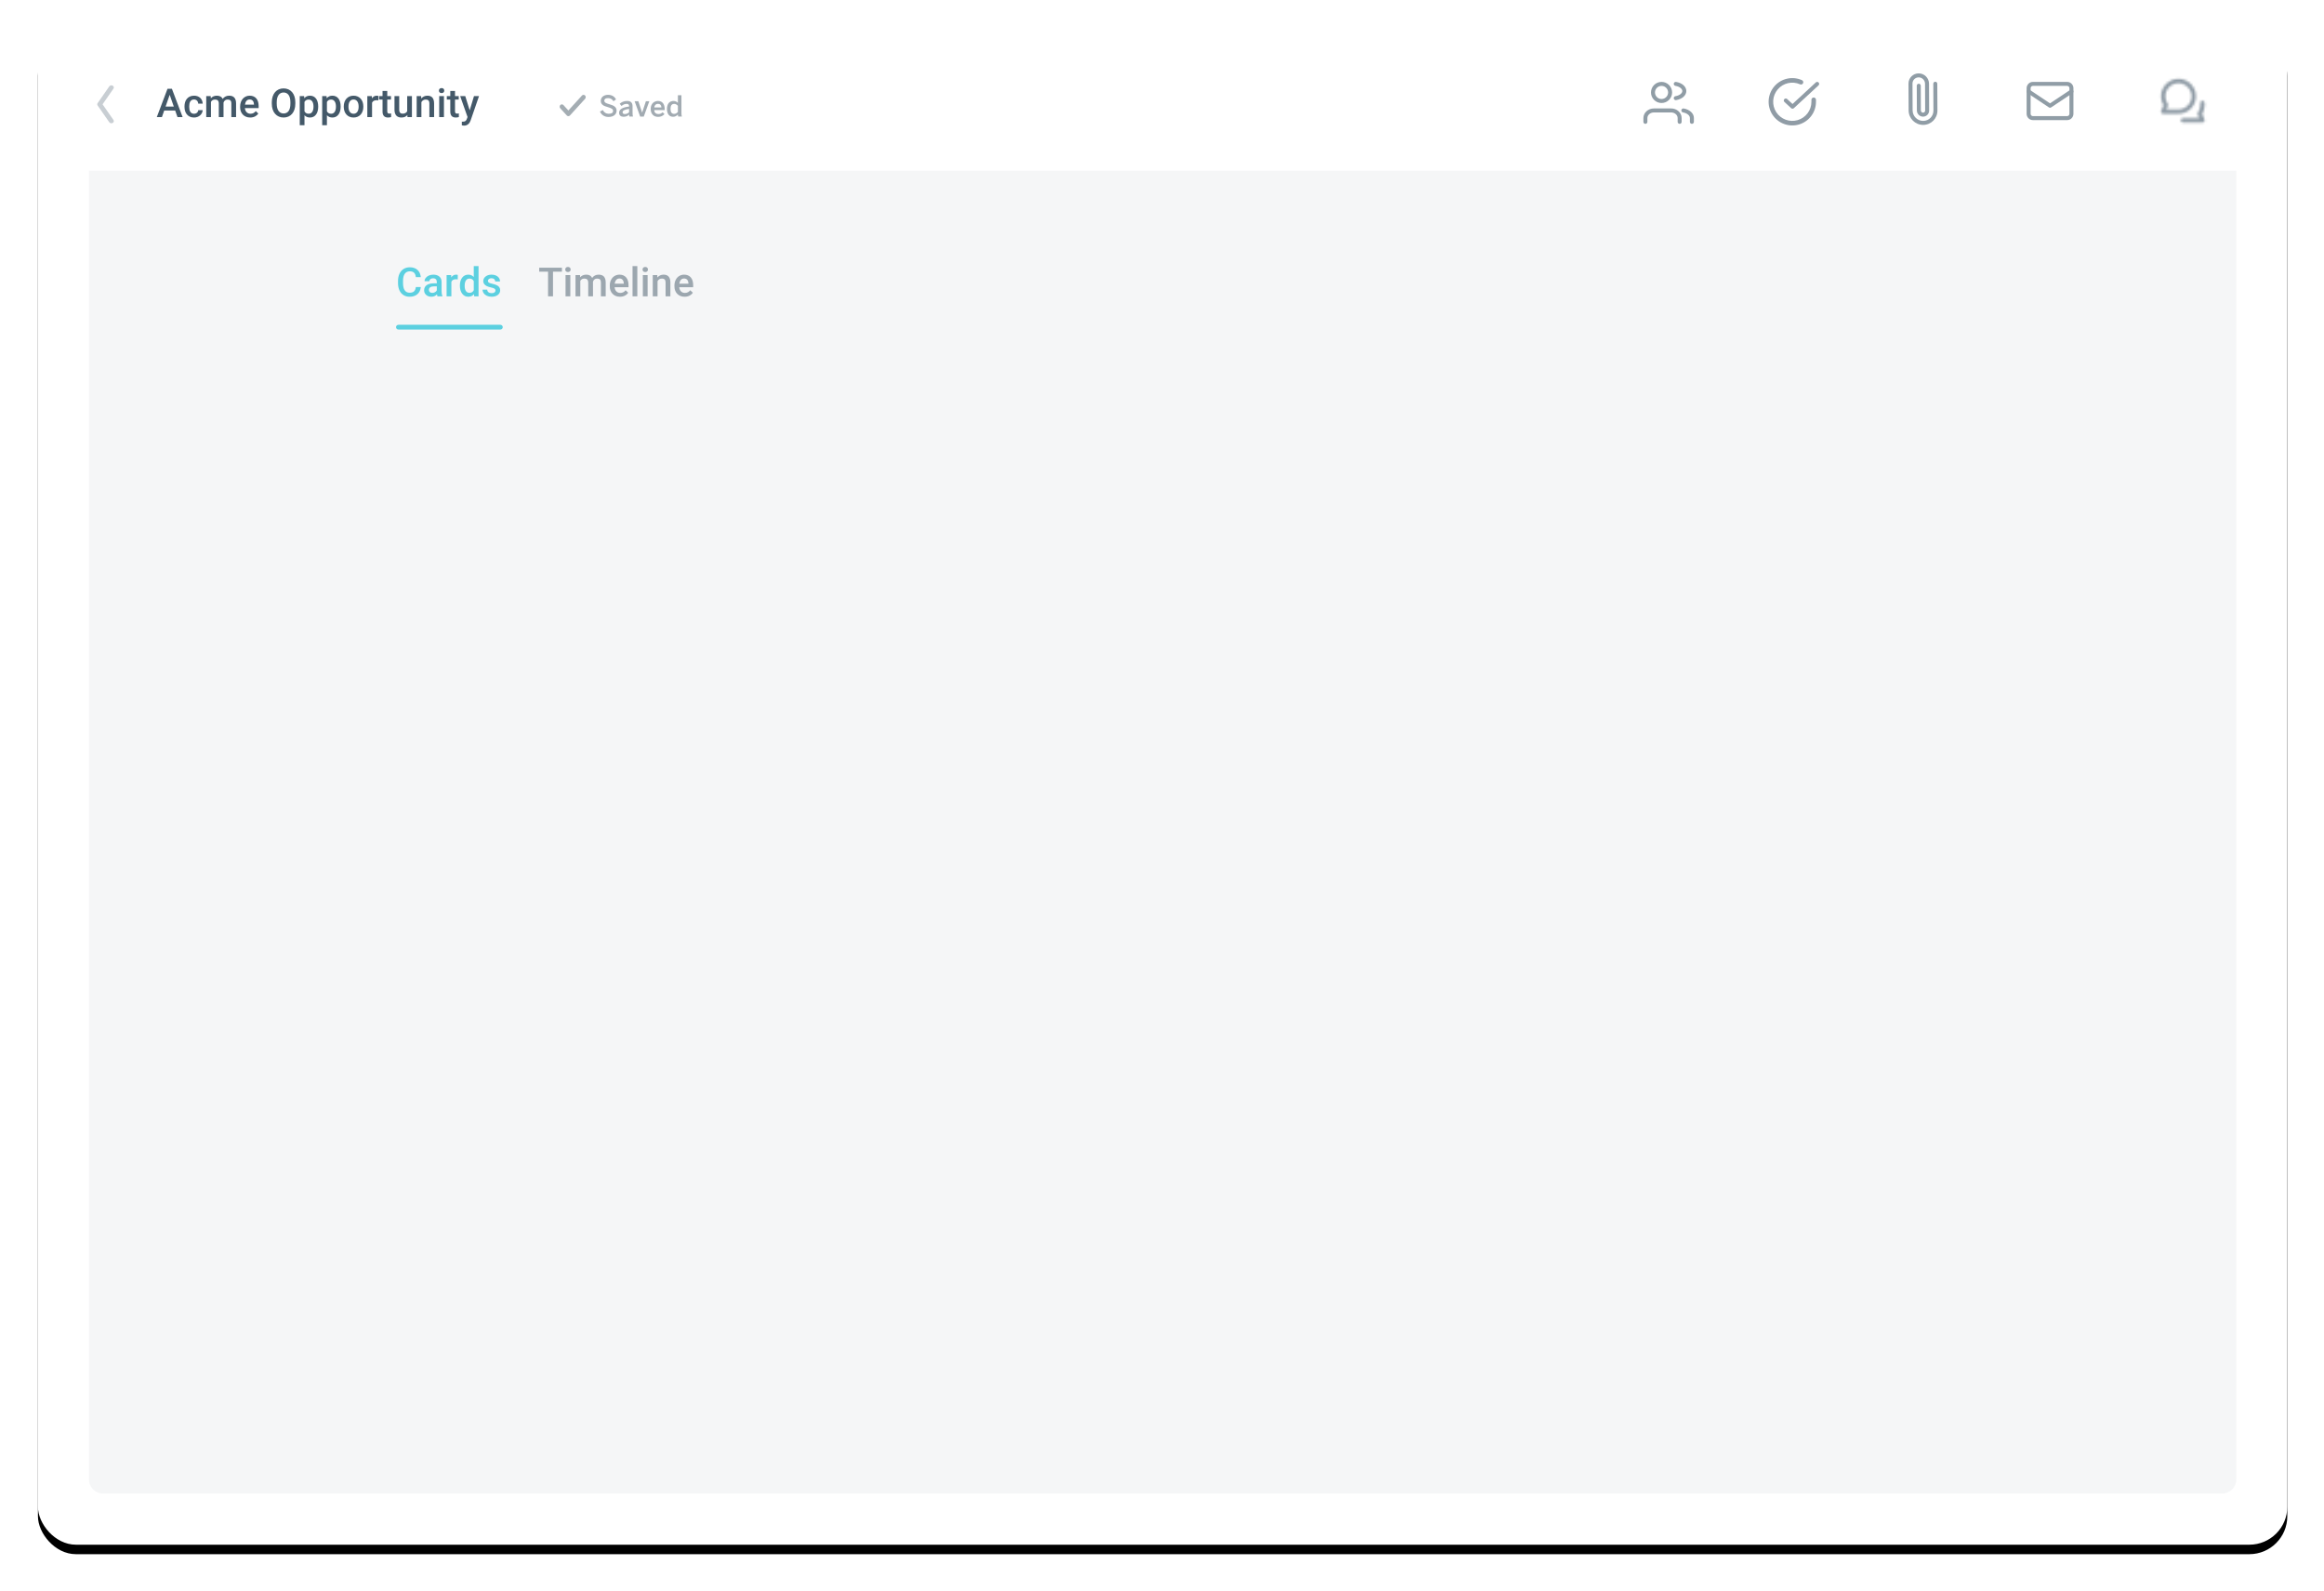 <svg xmlns="http://www.w3.org/2000/svg" xmlns:xlink="http://www.w3.org/1999/xlink" width="980" height="671" viewBox="0 0 980 671">
  <defs>
    <rect id="back2-b" width="948.523" height="639.571" rx="16"/>
    <filter id="back2-a" width="105.5%" height="108.1%" x="-2.7%" y="-3.4%" filterUnits="objectBoundingBox">
      <feOffset dy="4" in="SourceAlpha" result="shadowOffsetOuter1"/>
      <feGaussianBlur in="shadowOffsetOuter1" result="shadowBlurOuter1" stdDeviation="8"/>
      <feColorMatrix in="shadowBlurOuter1" values="0 0 0 0 0.09   0 0 0 0 0.192   0 0 0 0 0.271  0 0 0 0.16 0"/>
    </filter>
    <path id="back2-c" d="M20.187,18.983 C20.44,19.589 19.995,20.258 19.337,20.258 L11.05,20.258 C10.541,20.258 10.129,19.846 10.129,19.337 C10.129,18.829 10.541,18.417 11.05,18.417 L17.955,18.417 L17.334,16.927 C17.213,16.637 17.248,16.304 17.428,16.046 C18.068,15.127 18.417,14.037 18.417,12.892 L18.417,11.971 C18.417,11.462 18.829,11.05 19.337,11.05 C19.846,11.05 20.258,11.462 20.258,11.971 L20.258,12.892 C20.258,14.24 19.894,15.536 19.22,16.665 L20.187,18.983 Z M1.914,15.3 L2.881,12.981 C2.206,11.852 1.843,10.557 1.843,9.208 C1.843,5.14 5.141,1.842 9.209,1.842 C13.278,1.842 16.576,5.14 16.576,9.208 C16.576,13.277 13.278,16.575 9.209,16.575 L2.763,16.575 C2.106,16.575 1.661,15.906 1.914,15.3 Z M4.766,13.244 L4.145,14.733 L9.208,14.733 C12.26,14.733 14.733,12.26 14.733,9.208 C14.733,6.157 12.26,3.683 9.208,3.683 C6.157,3.683 3.683,6.157 3.683,9.208 C3.683,10.354 4.032,11.444 4.672,12.363 C4.852,12.621 4.887,12.953 4.766,13.244 Z"/>
  </defs>
  <g fill="none" fill-rule="evenodd" transform="translate(16 12)">
    <g fill-rule="nonzero">
      <use fill="#000" filter="url(#back2-a)" xlink:href="#back2-b"/>
      <use fill="#FFF" fill-rule="evenodd" xlink:href="#back2-b"/>
      <path fill="#173145" fill-opacity=".04" d="M21.5,60 L927.023,60 L927.023,612.01 C927.023,615.318 924.341,618 921.033,618 L27.49,618 C24.182,618 21.5,615.318 21.5,612.01 L21.5,60 Z"/>
    </g>
    <path fill="#1B3141" fill-opacity=".403" fill-rule="nonzero" d="M237,35.05 L238.205,34.415 C238.731,35.459 239.558,35.981 240.685,35.981 C241.235,35.981 241.678,35.89 242.014,35.708 C242.351,35.526 242.519,35.23 242.519,34.818 C242.519,34.624 242.482,34.454 242.409,34.308 C242.336,34.161 242.218,34.027 242.056,33.904 C241.894,33.782 241.683,33.668 241.424,33.563 C241.165,33.458 240.849,33.349 240.477,33.234 C240.038,33.107 239.629,32.977 239.249,32.842 C238.869,32.708 238.537,32.542 238.252,32.344 C237.967,32.146 237.745,31.903 237.585,31.614 C237.424,31.325 237.344,30.967 237.344,30.54 C237.344,30.16 237.418,29.814 237.567,29.501 C237.715,29.189 237.925,28.921 238.196,28.697 C238.467,28.474 238.791,28.302 239.169,28.181 C239.547,28.06 239.963,28 240.418,28 C240.861,28 241.259,28.05 241.611,28.151 C241.963,28.252 242.277,28.392 242.554,28.57 C242.831,28.748 243.071,28.952 243.272,29.184 C243.474,29.415 243.644,29.664 243.783,29.929 L242.679,30.694 C242.41,30.243 242.084,29.912 241.703,29.7 C241.321,29.488 240.889,29.383 240.406,29.383 C239.904,29.383 239.516,29.47 239.243,29.644 C238.97,29.818 238.834,30.071 238.834,30.403 C238.834,30.617 238.874,30.796 238.955,30.94 C239.036,31.085 239.164,31.216 239.338,31.335 C239.512,31.454 239.734,31.561 240.003,31.658 C240.272,31.755 240.588,31.855 240.952,31.958 C241.371,32.081 241.768,32.215 242.142,32.362 C242.516,32.508 242.842,32.684 243.121,32.89 C243.4,33.095 243.618,33.345 243.777,33.637 C243.935,33.93 244.014,34.286 244.014,34.705 C244.014,35.069 243.937,35.412 243.783,35.732 C243.628,36.052 243.408,36.332 243.121,36.572 C242.834,36.811 242.48,36.998 242.059,37.132 C241.637,37.267 241.158,37.334 240.62,37.334 C239.73,37.334 238.975,37.124 238.356,36.702 C237.737,36.281 237.285,35.73 237,35.05 Z M245.07,35.607 C245.07,35.259 245.147,34.939 245.302,34.646 C245.456,34.353 245.703,34.096 246.043,33.875 C246.384,33.653 246.819,33.463 247.349,33.305 C247.879,33.147 248.52,33.022 249.272,32.931 L249.272,32.741 C249.272,32.417 249.187,32.182 249.016,32.035 C248.846,31.889 248.579,31.816 248.215,31.816 C247.76,31.816 247.353,31.907 246.993,32.089 C246.633,32.271 246.316,32.47 246.043,32.688 L245.314,31.756 C245.662,31.44 246.099,31.166 246.625,30.934 C247.151,30.703 247.75,30.587 248.423,30.587 C248.85,30.587 249.212,30.638 249.509,30.739 C249.806,30.839 250.045,30.99 250.227,31.19 C250.409,31.389 250.54,31.635 250.622,31.925 C250.703,32.216 250.743,32.547 250.743,32.919 L250.743,35.584 C250.743,35.971 250.757,36.291 250.785,36.542 C250.812,36.793 250.86,37 250.927,37.162 L249.42,37.162 C249.38,37.024 249.346,36.898 249.316,36.785 C249.286,36.673 249.272,36.523 249.272,36.337 C248.939,36.678 248.581,36.916 248.198,37.052 C247.814,37.189 247.379,37.257 246.892,37.257 C246.631,37.257 246.39,37.221 246.168,37.15 C245.947,37.079 245.755,36.974 245.592,36.836 C245.43,36.697 245.303,36.524 245.21,36.317 C245.117,36.109 245.07,35.872 245.07,35.607 Z M246.536,35.329 C246.536,35.586 246.617,35.78 246.779,35.91 C246.941,36.041 247.161,36.106 247.438,36.106 C247.826,36.106 248.17,36.039 248.47,35.904 C248.771,35.77 249.038,35.59 249.272,35.364 L249.272,33.94 C248.374,34.063 247.693,34.236 247.23,34.459 C246.767,34.683 246.536,34.972 246.536,35.329 Z M251.616,30.712 L253.188,30.712 L254.766,35.471 L254.79,35.471 L256.357,30.712 L257.805,30.712 L255.473,37.174 L253.954,37.174 L251.616,30.712 Z M258.386,33.94 C258.386,33.327 258.483,32.808 258.677,32.382 C258.871,31.957 259.118,31.61 259.419,31.341 C259.719,31.072 260.052,30.879 260.416,30.762 C260.78,30.646 261.128,30.587 261.46,30.587 C261.824,30.587 262.176,30.646 262.516,30.762 C262.857,30.879 263.158,31.074 263.421,31.347 C263.684,31.62 263.895,31.979 264.053,32.424 C264.211,32.869 264.291,33.42 264.291,34.076 L264.291,34.427 L259.882,34.427 C259.913,35.012 260.089,35.438 260.41,35.705 C260.73,35.972 261.13,36.106 261.608,36.106 C262.028,36.106 262.373,36.039 262.644,35.904 C262.915,35.77 263.173,35.586 263.418,35.352 L264.208,36.13 C263.867,36.501 263.477,36.789 263.036,36.993 C262.594,37.197 262.081,37.299 261.496,37.299 C261.092,37.299 260.703,37.235 260.33,37.109 C259.956,36.982 259.625,36.783 259.339,36.512 C259.052,36.241 258.821,35.893 258.647,35.468 C258.473,35.043 258.386,34.533 258.386,33.94 Z M259.905,33.311 L262.92,33.311 C262.829,32.306 262.338,31.804 261.448,31.804 C261.262,31.804 261.086,31.829 260.92,31.881 C260.754,31.932 260.6,32.019 260.457,32.142 C260.315,32.265 260.195,32.421 260.098,32.611 C260.001,32.801 259.937,33.034 259.905,33.311 Z M265.252,33.952 C265.252,33.394 265.319,32.904 265.454,32.483 C265.588,32.062 265.774,31.712 266.011,31.433 C266.249,31.154 266.538,30.943 266.878,30.801 C267.218,30.658 267.596,30.587 268.011,30.587 C268.359,30.587 268.696,30.656 269.02,30.795 C269.344,30.933 269.623,31.135 269.857,31.4 L269.857,28.166 L271.352,28.166 L271.352,35.584 C271.352,35.971 271.366,36.291 271.394,36.542 C271.421,36.793 271.473,37 271.548,37.162 L270.005,37.162 C269.962,37.071 269.926,36.944 269.898,36.779 C269.871,36.615 269.857,36.452 269.857,36.29 C269.623,36.563 269.344,36.792 269.02,36.978 C268.696,37.164 268.29,37.257 267.804,37.257 C267.44,37.257 267.101,37.191 266.789,37.058 C266.476,36.926 266.206,36.722 265.979,36.447 C265.751,36.172 265.573,35.828 265.445,35.415 C265.316,35.001 265.252,34.514 265.252,33.952 Z M266.747,33.987 C266.747,34.68 266.883,35.194 267.154,35.53 C267.425,35.867 267.804,36.035 268.29,36.035 C268.599,36.035 268.892,35.952 269.171,35.785 C269.45,35.619 269.679,35.429 269.857,35.216 L269.857,32.629 C269.655,32.371 269.419,32.174 269.148,32.035 C268.877,31.897 268.607,31.827 268.338,31.827 C267.772,31.827 267.365,32.007 267.118,32.367 C266.871,32.727 266.747,33.267 266.747,33.987 Z"/>
    <path fill="#1B3141" fill-opacity=".396" fill-rule="nonzero" d="M229.399,28.302 C229.755,27.91 230.345,27.898 230.715,28.275 C231.085,28.652 231.096,29.275 230.74,29.667 L224.343,36.698 C223.977,37.101 223.368,37.101 223.002,36.698 L220.26,33.685 C219.904,33.293 219.915,32.67 220.285,32.293 C220.655,31.916 221.245,31.928 221.601,32.32 L223.672,34.596 L229.399,28.302 Z"/>
    <path fill="#173145" fill-opacity=".802" fill-rule="nonzero" d="M57.873,34.623 L53.245,34.623 L52.276,37.405 L50.118,37.405 L54.631,25.456 L56.494,25.456 L61.016,37.405 L58.85,37.405 L57.873,34.623 Z M53.827,32.949 L57.29,32.949 L55.559,27.992 L53.827,32.949 Z M65.825,35.977 C66.066,35.977 66.291,35.94 66.502,35.866 C66.713,35.792 66.896,35.688 67.052,35.554 C67.208,35.42 67.334,35.26 67.429,35.074 C67.525,34.888 67.578,34.686 67.589,34.467 L69.469,34.467 C69.452,34.894 69.347,35.296 69.153,35.673 C68.959,36.051 68.699,36.38 68.373,36.662 C68.048,36.944 67.669,37.165 67.237,37.327 C66.804,37.488 66.342,37.569 65.85,37.569 C65.166,37.569 64.571,37.451 64.065,37.216 C63.559,36.981 63.137,36.661 62.801,36.256 C62.465,35.851 62.214,35.378 62.05,34.836 C61.886,34.295 61.804,33.72 61.804,33.113 L61.804,32.826 C61.804,32.218 61.886,31.644 62.05,31.102 C62.214,30.561 62.465,30.086 62.801,29.678 C63.137,29.271 63.557,28.949 64.061,28.714 C64.564,28.479 65.158,28.361 65.841,28.361 C66.378,28.361 66.866,28.443 67.306,28.607 C67.747,28.772 68.124,29.001 68.439,29.297 C68.753,29.592 69,29.945 69.177,30.355 C69.355,30.766 69.452,31.217 69.469,31.709 L67.589,31.709 C67.578,31.474 67.531,31.25 67.446,31.037 C67.361,30.823 67.243,30.637 67.093,30.479 C66.942,30.32 66.761,30.194 66.547,30.101 C66.334,30.008 66.093,29.962 65.825,29.962 C65.42,29.962 65.086,30.045 64.824,30.212 C64.561,30.379 64.353,30.596 64.2,30.864 C64.047,31.132 63.942,31.439 63.884,31.783 C63.827,32.128 63.798,32.475 63.798,32.826 L63.798,33.113 C63.798,33.474 63.827,33.825 63.884,34.167 C63.942,34.509 64.047,34.814 64.2,35.082 C64.353,35.35 64.56,35.567 64.82,35.731 C65.08,35.895 65.415,35.977 65.825,35.977 Z M72.85,28.525 L72.907,29.453 C73.203,29.108 73.562,28.84 73.986,28.648 C74.41,28.457 74.904,28.361 75.468,28.361 C76.009,28.361 76.493,28.469 76.92,28.685 C77.347,28.902 77.675,29.248 77.905,29.724 C78.2,29.308 78.574,28.977 79.025,28.731 C79.476,28.484 80.011,28.361 80.629,28.361 C81.089,28.361 81.499,28.423 81.86,28.546 C82.221,28.669 82.526,28.863 82.775,29.129 C83.024,29.394 83.216,29.734 83.35,30.15 C83.484,30.566 83.551,31.067 83.551,31.652 L83.551,37.405 L81.557,37.405 L81.557,31.644 C81.557,31.316 81.52,31.046 81.446,30.836 C81.372,30.625 81.265,30.457 81.126,30.331 C80.986,30.205 80.82,30.117 80.625,30.068 C80.431,30.019 80.211,29.994 79.965,29.994 C79.511,29.994 79.14,30.116 78.853,30.36 C78.566,30.603 78.364,30.922 78.25,31.316 C78.25,31.343 78.251,31.372 78.254,31.402 C78.256,31.432 78.258,31.461 78.258,31.488 L78.258,37.405 L76.264,37.405 L76.264,31.668 C76.264,31.357 76.227,31.094 76.153,30.881 C76.079,30.667 75.972,30.495 75.833,30.364 C75.693,30.232 75.525,30.138 75.328,30.081 C75.131,30.023 74.91,29.994 74.663,29.994 C74.237,29.994 73.885,30.082 73.609,30.257 C73.333,30.432 73.118,30.67 72.965,30.971 L72.965,37.405 L70.97,37.405 L70.97,28.525 L72.85,28.525 Z M89.509,37.569 C88.852,37.569 88.261,37.459 87.736,37.241 C87.211,37.022 86.765,36.721 86.399,36.338 C86.032,35.955 85.75,35.501 85.553,34.976 C85.356,34.45 85.258,33.884 85.258,33.277 L85.258,32.949 C85.258,32.248 85.362,31.615 85.57,31.049 C85.778,30.483 86.062,30.001 86.423,29.605 C86.784,29.208 87.21,28.902 87.699,28.685 C88.189,28.469 88.716,28.361 89.279,28.361 C89.925,28.361 90.485,28.469 90.961,28.685 C91.437,28.902 91.831,29.204 92.143,29.592 C92.455,29.981 92.687,30.443 92.841,30.979 C92.994,31.515 93.07,32.103 93.07,32.744 L93.07,33.597 L87.268,33.597 C87.296,33.942 87.368,34.259 87.486,34.549 C87.604,34.839 87.764,35.089 87.966,35.3 C88.168,35.51 88.408,35.676 88.684,35.796 C88.96,35.917 89.274,35.977 89.624,35.977 C90.116,35.977 90.544,35.878 90.908,35.681 C91.272,35.484 91.588,35.214 91.856,34.869 L92.931,35.895 C92.789,36.108 92.612,36.315 92.402,36.514 C92.191,36.714 91.945,36.892 91.663,37.048 C91.381,37.204 91.063,37.33 90.707,37.425 C90.351,37.521 89.952,37.569 89.509,37.569 Z M89.271,29.962 C88.724,29.962 88.282,30.153 87.945,30.536 C87.609,30.919 87.394,31.452 87.301,32.136 L91.101,32.136 L91.101,31.989 C91.084,31.726 91.042,31.473 90.974,31.229 C90.905,30.986 90.8,30.77 90.658,30.581 C90.515,30.392 90.331,30.242 90.104,30.13 C89.877,30.018 89.599,29.962 89.271,29.962 Z M108.531,31.742 C108.531,32.651 108.412,33.464 108.174,34.184 C107.936,34.903 107.601,35.513 107.169,36.014 C106.737,36.514 106.217,36.899 105.61,37.167 C105.003,37.435 104.33,37.569 103.591,37.569 C102.858,37.569 102.188,37.435 101.58,37.167 C100.973,36.899 100.449,36.514 100.009,36.014 C99.569,35.513 99.227,34.903 98.983,34.184 C98.74,33.464 98.618,32.651 98.618,31.742 L98.618,31.135 C98.618,30.227 98.74,29.412 98.983,28.69 C99.227,27.967 99.566,27.355 100.001,26.851 C100.436,26.348 100.957,25.962 101.564,25.694 C102.171,25.426 102.842,25.292 103.575,25.292 C104.313,25.292 104.987,25.426 105.598,25.694 C106.208,25.962 106.73,26.348 107.165,26.851 C107.6,27.355 107.936,27.967 108.174,28.69 C108.412,29.412 108.531,30.227 108.531,31.135 L108.531,31.742 Z M106.455,31.119 C106.455,30.451 106.391,29.862 106.262,29.35 C106.134,28.839 105.946,28.411 105.7,28.066 C105.454,27.721 105.152,27.46 104.793,27.282 C104.435,27.104 104.029,27.015 103.575,27.015 C103.131,27.015 102.732,27.104 102.376,27.282 C102.021,27.46 101.719,27.721 101.47,28.066 C101.221,28.411 101.029,28.839 100.895,29.35 C100.761,29.862 100.694,30.451 100.694,31.119 L100.694,31.742 C100.694,32.41 100.761,33.001 100.895,33.515 C101.029,34.029 101.222,34.46 101.474,34.807 C101.725,35.155 102.03,35.417 102.389,35.595 C102.747,35.773 103.148,35.862 103.591,35.862 C104.51,35.862 105.217,35.512 105.712,34.812 C106.208,34.111 106.455,33.088 106.455,31.742 L106.455,31.119 Z M118.182,33.055 C118.182,33.701 118.107,34.3 117.956,34.853 C117.806,35.405 117.584,35.882 117.292,36.285 C116.999,36.687 116.638,37.001 116.208,37.228 C115.779,37.455 115.288,37.569 114.735,37.569 C114.227,37.569 113.781,37.487 113.398,37.323 C113.015,37.159 112.681,36.921 112.397,36.609 L112.397,40.819 L110.402,40.819 L110.402,28.525 L112.241,28.525 L112.323,29.428 C112.607,29.083 112.945,28.819 113.336,28.636 C113.727,28.453 114.186,28.361 114.711,28.361 C115.274,28.361 115.772,28.471 116.204,28.69 C116.637,28.908 116.999,29.216 117.292,29.613 C117.584,30.009 117.806,30.485 117.956,31.041 C118.107,31.596 118.182,32.21 118.182,32.883 L118.182,33.055 Z M116.196,32.883 C116.196,32.484 116.156,32.109 116.077,31.759 C115.998,31.409 115.876,31.102 115.712,30.84 C115.548,30.577 115.337,30.37 115.08,30.22 C114.823,30.07 114.514,29.994 114.153,29.994 C113.715,29.994 113.354,30.085 113.069,30.265 C112.785,30.446 112.561,30.692 112.397,31.004 L112.397,34.943 C112.561,35.255 112.784,35.505 113.065,35.694 C113.347,35.882 113.715,35.977 114.169,35.977 C114.53,35.977 114.838,35.899 115.092,35.743 C115.347,35.587 115.556,35.376 115.72,35.111 C115.884,34.846 116.005,34.535 116.081,34.18 C116.158,33.824 116.196,33.449 116.196,33.055 L116.196,32.883 Z M127.644,33.055 C127.644,33.701 127.569,34.3 127.418,34.853 C127.268,35.405 127.046,35.882 126.754,36.285 C126.461,36.687 126.1,37.001 125.67,37.228 C125.241,37.455 124.75,37.569 124.197,37.569 C123.689,37.569 123.243,37.487 122.86,37.323 C122.477,37.159 122.143,36.921 121.859,36.609 L121.859,40.819 L119.864,40.819 L119.864,28.525 L121.703,28.525 L121.785,29.428 C122.069,29.083 122.407,28.819 122.798,28.636 C123.189,28.453 123.648,28.361 124.173,28.361 C124.736,28.361 125.234,28.471 125.666,28.69 C126.099,28.908 126.461,29.216 126.754,29.613 C127.046,30.009 127.268,30.485 127.418,31.041 C127.569,31.596 127.644,32.21 127.644,32.883 L127.644,33.055 Z M125.658,32.883 C125.658,32.484 125.618,32.109 125.539,31.759 C125.46,31.409 125.338,31.102 125.174,30.84 C125.01,30.577 124.799,30.37 124.542,30.22 C124.285,30.07 123.976,29.994 123.615,29.994 C123.177,29.994 122.816,30.085 122.531,30.265 C122.247,30.446 122.023,30.692 121.859,31.004 L121.859,34.943 C122.023,35.255 122.246,35.505 122.527,35.694 C122.809,35.882 123.177,35.977 123.631,35.977 C123.992,35.977 124.3,35.899 124.554,35.743 C124.809,35.587 125.018,35.376 125.182,35.111 C125.346,34.846 125.467,34.535 125.543,34.18 C125.62,33.824 125.658,33.449 125.658,33.055 L125.658,32.883 Z M128.957,32.883 C128.957,32.237 129.051,31.64 129.24,31.09 C129.429,30.54 129.7,30.063 130.053,29.658 C130.406,29.253 130.836,28.936 131.345,28.706 C131.854,28.476 132.431,28.361 133.077,28.361 C133.728,28.361 134.31,28.476 134.825,28.706 C135.339,28.936 135.773,29.253 136.125,29.658 C136.478,30.063 136.748,30.54 136.934,31.09 C137.12,31.64 137.213,32.237 137.213,32.883 L137.213,33.055 C137.213,33.701 137.12,34.3 136.934,34.853 C136.748,35.405 136.478,35.882 136.125,36.285 C135.773,36.687 135.34,37.001 134.829,37.228 C134.317,37.455 133.739,37.569 133.093,37.569 C132.442,37.569 131.861,37.455 131.349,37.228 C130.838,37.001 130.406,36.687 130.053,36.285 C129.7,35.882 129.429,35.405 129.24,34.853 C129.051,34.3 128.957,33.701 128.957,33.055 L128.957,32.883 Z M130.951,33.055 C130.951,33.455 130.992,33.832 131.074,34.188 C131.156,34.543 131.285,34.854 131.46,35.119 C131.635,35.385 131.858,35.594 132.129,35.747 C132.4,35.9 132.721,35.977 133.093,35.977 C133.46,35.977 133.778,35.9 134.049,35.747 C134.32,35.594 134.542,35.385 134.714,35.119 C134.886,34.854 135.015,34.543 135.1,34.188 C135.184,33.832 135.227,33.455 135.227,33.055 L135.227,32.883 C135.227,32.489 135.184,32.116 135.1,31.763 C135.015,31.41 134.885,31.101 134.71,30.836 C134.535,30.57 134.312,30.358 134.041,30.2 C133.77,30.041 133.449,29.962 133.077,29.962 C132.705,29.962 132.386,30.041 132.121,30.2 C131.855,30.358 131.635,30.57 131.46,30.836 C131.285,31.101 131.156,31.41 131.074,31.763 C130.992,32.116 130.951,32.489 130.951,32.883 L130.951,33.055 Z M143.548,30.347 C143.417,30.325 143.284,30.309 143.15,30.298 C143.016,30.287 142.878,30.282 142.736,30.282 C142.254,30.282 141.863,30.375 141.562,30.561 C141.261,30.747 141.037,31.004 140.889,31.332 L140.889,37.405 L138.895,37.405 L138.895,28.525 L140.799,28.525 L140.848,29.518 C141.073,29.157 141.35,28.874 141.681,28.669 C142.012,28.464 142.402,28.361 142.851,28.361 C142.965,28.361 143.095,28.374 143.24,28.398 C143.385,28.423 143.491,28.449 143.556,28.476 L143.548,30.347 Z M147.307,26.367 L147.307,28.525 L148.874,28.525 L148.874,30.003 L147.307,30.003 L147.307,34.959 C147.307,35.162 147.329,35.326 147.372,35.452 C147.416,35.577 147.479,35.675 147.561,35.743 C147.643,35.811 147.74,35.858 147.852,35.882 C147.965,35.907 148.089,35.919 148.226,35.919 C148.363,35.919 148.495,35.91 148.624,35.891 C148.752,35.872 148.852,35.854 148.923,35.837 L148.923,37.38 C148.765,37.424 148.58,37.466 148.369,37.507 C148.159,37.548 147.906,37.569 147.61,37.569 C147.282,37.569 146.977,37.525 146.695,37.438 C146.414,37.35 146.17,37.208 145.965,37.011 C145.76,36.814 145.6,36.557 145.485,36.239 C145.37,35.922 145.313,35.534 145.313,35.074 L145.313,30.003 L143.852,30.003 L143.852,28.525 L145.313,28.525 L145.313,26.367 L147.307,26.367 Z M155.776,36.535 C155.497,36.863 155.152,37.118 154.742,37.298 C154.331,37.479 153.844,37.569 153.281,37.569 C152.843,37.569 152.445,37.507 152.087,37.384 C151.729,37.261 151.421,37.067 151.164,36.802 C150.907,36.536 150.707,36.194 150.565,35.776 C150.422,35.357 150.351,34.855 150.351,34.27 L150.351,28.525 L152.345,28.525 L152.345,34.286 C152.345,34.609 152.384,34.876 152.46,35.086 C152.537,35.297 152.639,35.467 152.768,35.595 C152.897,35.724 153.046,35.814 153.215,35.866 C153.385,35.918 153.563,35.944 153.749,35.944 C154.263,35.944 154.679,35.851 154.996,35.665 C155.313,35.479 155.551,35.225 155.71,34.902 L155.71,28.525 L157.704,28.525 L157.704,37.405 L155.825,37.405 L155.776,36.535 Z M161.586,28.525 L161.643,29.551 C161.955,29.174 162.33,28.881 162.768,28.673 C163.205,28.465 163.692,28.361 164.228,28.361 C164.655,28.361 165.042,28.42 165.39,28.538 C165.737,28.655 166.034,28.845 166.28,29.108 C166.526,29.371 166.716,29.713 166.85,30.134 C166.984,30.555 167.051,31.067 167.051,31.668 L167.051,37.405 L165.057,37.405 L165.057,31.652 C165.057,31.346 165.023,31.087 164.955,30.877 C164.886,30.666 164.786,30.495 164.655,30.364 C164.524,30.232 164.361,30.138 164.167,30.081 C163.973,30.023 163.75,29.994 163.498,29.994 C163.088,29.994 162.731,30.093 162.427,30.29 C162.123,30.487 161.881,30.752 161.701,31.086 L161.701,37.405 L159.707,37.405 L159.707,28.525 L161.586,28.525 Z M171.204,37.405 L169.21,37.405 L169.21,28.525 L171.204,28.525 L171.204,37.405 Z M169.087,26.219 C169.087,25.913 169.184,25.659 169.378,25.456 C169.572,25.254 169.85,25.153 170.211,25.153 C170.572,25.153 170.851,25.254 171.048,25.456 C171.245,25.659 171.343,25.913 171.343,26.219 C171.343,26.52 171.245,26.771 171.048,26.97 C170.851,27.17 170.572,27.27 170.211,27.27 C169.85,27.27 169.572,27.17 169.378,26.97 C169.184,26.771 169.087,26.52 169.087,26.219 Z M175.873,26.367 L175.873,28.525 L177.441,28.525 L177.441,30.003 L175.873,30.003 L175.873,34.959 C175.873,35.162 175.895,35.326 175.939,35.452 C175.983,35.577 176.046,35.675 176.128,35.743 C176.21,35.811 176.307,35.858 176.419,35.882 C176.531,35.907 176.656,35.919 176.792,35.919 C176.929,35.919 177.062,35.91 177.19,35.891 C177.319,35.872 177.419,35.854 177.49,35.837 L177.49,37.38 C177.331,37.424 177.147,37.466 176.936,37.507 C176.725,37.548 176.472,37.569 176.177,37.569 C175.849,37.569 175.544,37.525 175.262,37.438 C174.98,37.35 174.737,37.208 174.532,37.011 C174.326,36.814 174.166,36.557 174.051,36.239 C173.937,35.922 173.879,35.534 173.879,35.074 L173.879,30.003 L172.418,30.003 L172.418,28.525 L173.879,28.525 L173.879,26.367 L175.873,26.367 Z M182.069,34.549 L183.875,28.525 L186,28.525 L182.471,38.751 C182.389,38.975 182.281,39.217 182.147,39.477 C182.013,39.737 181.838,39.979 181.622,40.203 C181.406,40.427 181.142,40.615 180.83,40.765 C180.518,40.916 180.146,40.991 179.714,40.991 C179.544,40.991 179.376,40.976 179.209,40.946 C179.042,40.916 178.89,40.882 178.754,40.843 L178.754,39.3 C178.803,39.311 178.867,39.318 178.947,39.321 C179.026,39.324 179.087,39.325 179.131,39.325 C179.377,39.325 179.592,39.305 179.775,39.264 C179.959,39.222 180.119,39.154 180.255,39.058 C180.392,38.963 180.51,38.84 180.608,38.689 C180.707,38.539 180.794,38.351 180.871,38.127 L181.158,37.364 L178.04,28.525 L180.19,28.525 L182.069,34.549 Z"/>
    <rect width="24" height="24" x="14" y="21"/>
    <path fill="#173145" fill-opacity=".235" fill-rule="nonzero" d="M31.846,38.605 C32.146,39.035 31.994,39.599 31.507,39.864 C31.02,40.129 30.383,39.995 30.083,39.564 L25.154,32.48 C24.949,32.186 24.949,31.814 25.154,31.52 L30.083,24.436 C30.383,24.005 31.02,23.871 31.507,24.136 C31.994,24.401 32.146,24.965 31.846,25.395 L27.251,32 L31.846,38.605 Z"/>
    <g transform="translate(677 11)">
      <path fill="#909DA6" fill-rule="nonzero" d="M164.247,13.228 C163.72,13.228 163.285,13.663 163.285,14.191 L163.285,25.019 C163.285,25.547 163.72,25.982 164.247,25.982 L178.688,25.982 C179.215,25.982 179.65,25.547 179.65,25.019 L179.65,14.191 C179.65,13.663 179.215,13.228 178.688,13.228 L164.247,13.228 Z M164.247,11.544 L178.688,11.544 C180.146,11.544 181.335,12.733 181.335,14.191 L181.335,25.019 C181.335,26.477 180.146,27.666 178.688,27.666 L164.247,27.666 C162.789,27.666 161.6,26.477 161.6,25.019 L161.6,14.191 C161.6,12.733 162.789,11.544 164.247,11.544 Z"/>
      <path fill="#909DA6" fill-rule="nonzero" d="M180.026,14.885 C180.413,14.627 180.936,14.731 181.194,15.118 C181.452,15.505 181.347,16.028 180.96,16.286 L171.935,22.302 C171.652,22.491 171.283,22.491 171,22.302 L161.975,16.286 C161.588,16.028 161.484,15.505 161.742,15.118 C162,14.731 162.523,14.627 162.91,14.885 L171.468,20.589 L180.026,14.885 Z"/>
      <rect width="21.66" height="21.657" x="83.2" y="8.344"/>
      <path fill="#909DA6" fill-rule="nonzero" d="M125.354,17.516 C125.681,17.186 126.215,17.183 126.545,17.51 C126.876,17.837 126.879,18.371 126.552,18.701 L118.587,26.748 C116.225,29.134 112.393,29.134 110.031,26.748 C107.674,24.367 107.674,20.51 110.031,18.129 L117.996,10.082 C119.68,8.38 122.415,8.38 124.099,10.082 C125.778,11.779 125.778,14.526 124.099,16.223 L116.125,24.27 C115.118,25.288 113.482,25.288 112.475,24.27 C111.473,23.258 111.473,21.62 112.475,20.607 L119.834,13.182 C120.161,12.851 120.694,12.849 121.025,13.176 C121.355,13.503 121.358,14.037 121.03,14.367 L113.673,21.792 C113.32,22.148 113.32,22.729 113.673,23.086 C114.02,23.437 114.58,23.437 114.928,23.085 L122.901,15.038 C123.931,13.998 123.931,12.307 122.901,11.267 C121.876,10.231 120.218,10.231 119.193,11.267 L111.229,19.314 C109.521,21.039 109.521,23.839 111.229,25.564 C112.931,27.283 115.687,27.283 117.389,25.564 L125.354,17.516 Z" transform="rotate(-45 117.53 18.672)"/>
      <rect width="21.66" height="21.657" x="35.2" y="8.344"/>
      <path fill="#173145" fill-opacity=".48" fill-rule="nonzero" d="M70.85,19.096 C70.85,18.565 71.281,18.134 71.813,18.134 C72.345,18.134 72.776,18.565 72.776,19.096 L72.776,19.936 C72.773,24.358 69.862,28.252 65.62,29.506 C61.378,30.76 56.817,29.075 54.409,25.365 C52.002,21.655 52.321,16.804 55.195,13.442 C58.069,10.08 62.813,9.009 66.853,10.809 C67.339,11.025 67.557,11.594 67.341,12.08 C67.124,12.565 66.555,12.784 66.069,12.567 C62.808,11.114 58.979,11.979 56.659,14.693 C54.339,17.407 54.081,21.323 56.024,24.317 C57.968,27.312 61.65,28.672 65.074,27.66 C68.498,26.648 70.848,23.505 70.85,19.935 L70.85,19.096 Z"/>
      <path fill="#173145" fill-opacity=".48" fill-rule="nonzero" d="M72.707,11.768 C73.049,11.452 73.581,11.472 73.897,11.814 C74.214,12.155 74.193,12.688 73.852,13.004 L63.451,22.629 C63.128,22.928 62.63,22.928 62.307,22.629 L59.47,20.004 C59.129,19.688 59.108,19.155 59.424,18.814 C59.74,18.473 60.273,18.452 60.615,18.768 L62.879,20.864 L72.707,11.768 Z"/>
      <rect width="21.66" height="21.657" y="8.344"/>
      <path fill="#909DA6" fill-rule="nonzero" d="M16.125 28.397C16.125 28.862 15.748 29.239 15.283 29.239 14.817 29.239 14.44 28.862 14.44 28.397L14.44 26.793C14.44 25.509 13.222 24.426 11.673 24.426L4.452 24.426C2.903 24.426 1.685 25.509 1.685 26.793L1.685 28.397C1.685 28.862 1.308 29.239.842 29.239.377 29.239 0 28.862 0 28.397L0 26.793C0 24.532 2.014 22.742 4.452 22.742L11.673 22.742C14.111 22.742 16.125 24.532 16.125 26.793L16.125 28.397zM7.652 20.447C5.193 20.447 3.2 18.454 3.2 15.995 3.2 13.537 5.193 11.544 7.652 11.544 10.111 11.544 12.105 13.537 12.105 15.995 12.105 18.454 10.111 20.447 7.652 20.447zM7.652 18.763C9.181 18.763 10.42 17.524 10.42 15.995 10.42 14.467 9.181 13.228 7.652 13.228 6.124 13.228 4.885 14.467 4.885 15.995 4.885 17.524 6.124 18.763 7.652 18.763zM21.295 28.397C21.295 28.862 20.918 29.239 20.453 29.239 19.987 29.239 19.61 28.862 19.61 28.397L19.61 26.758C19.609 25.735 18.459 24.724 16.697 24.414 16.238 24.333 15.932 23.896 16.013 23.438 16.093 22.98 16.53 22.674 16.988 22.755 19.474 23.192 21.293 24.791 21.295 26.757L21.295 28.397zM13.505 13.217C13.046 13.141 12.735 12.707 12.811 12.248 12.887 11.789 13.321 11.479 13.78 11.555 16.266 11.967 18.095 13.49 18.095 15.394 18.095 17.297 16.266 18.821 13.78 19.233 13.321 19.309 12.887 18.998 12.811 18.539 12.735 18.081 13.046 17.647 13.505 17.571 15.267 17.279 16.41 16.327 16.41 15.394 16.41 14.461 15.267 13.509 13.505 13.217z"/>
      <g transform="translate(208)">
        <rect width="38.508" height="38.508" fill="none" rx="9.627"/>
        <g transform="translate(8.424 8.424)">
          <mask id="back2-d" fill="#fff">
            <use xlink:href="#back2-c"/>
          </mask>
          <g fill="#173145" fill-opacity=".48" mask="url(#back2-d)">
            <rect width="21.909" height="21.909"/>
          </g>
        </g>
      </g>
    </g>
    <path fill="#5CD0E0" d="M161.451,109.065 C161.329,110.355 160.853,111.361 160.023,112.083 C159.193,112.805 158.089,113.166 156.711,113.166 C155.748,113.166 154.9,112.938 154.167,112.481 C153.434,112.025 152.868,111.376 152.469,110.535 C152.071,109.694 151.863,108.717 151.847,107.604 L151.847,106.476 C151.847,105.336 152.049,104.331 152.453,103.462 C152.857,102.594 153.436,101.924 154.192,101.454 C154.947,100.983 155.82,100.748 156.811,100.748 C158.144,100.748 159.218,101.111 160.031,101.835 C160.845,102.56 161.318,103.584 161.451,104.907 L159.359,104.907 C159.259,104.038 159.006,103.411 158.599,103.027 C158.193,102.642 157.596,102.45 156.811,102.45 C155.897,102.45 155.196,102.783 154.706,103.45 C154.217,104.117 153.966,105.095 153.955,106.384 L153.955,107.455 C153.955,108.761 154.189,109.757 154.656,110.443 C155.124,111.13 155.809,111.473 156.711,111.473 C157.535,111.473 158.155,111.287 158.57,110.917 C158.985,110.546 159.248,109.929 159.359,109.065 L161.451,109.065 Z M168.498,113 C168.41,112.828 168.332,112.549 168.266,112.162 C167.624,112.831 166.838,113.166 165.908,113.166 C165.006,113.166 164.27,112.909 163.7,112.394 C163.13,111.879 162.845,111.243 162.845,110.485 C162.845,109.528 163.201,108.793 163.912,108.281 C164.623,107.769 165.64,107.513 166.962,107.513 L168.199,107.513 L168.199,106.924 C168.199,106.459 168.069,106.087 167.809,105.807 C167.549,105.528 167.153,105.388 166.622,105.388 C166.163,105.388 165.786,105.503 165.493,105.733 C165.2,105.962 165.053,106.254 165.053,106.608 L163.036,106.608 C163.036,106.116 163.199,105.655 163.526,105.226 C163.852,104.797 164.296,104.461 164.858,104.218 C165.42,103.974 166.047,103.853 166.738,103.853 C167.79,103.853 168.628,104.117 169.253,104.645 C169.879,105.174 170.2,105.917 170.216,106.874 L170.216,110.925 C170.216,111.733 170.33,112.377 170.557,112.859 L170.557,113 L168.498,113 Z M166.282,111.547 C166.68,111.547 167.055,111.451 167.406,111.257 C167.758,111.063 168.022,110.803 168.199,110.477 L168.199,108.783 L167.112,108.783 C166.365,108.783 165.803,108.913 165.427,109.173 C165.05,109.433 164.862,109.801 164.862,110.277 C164.862,110.665 164.991,110.973 165.248,111.203 C165.506,111.433 165.85,111.547 166.282,111.547 Z M177.031,105.861 C176.766,105.817 176.492,105.795 176.209,105.795 C175.285,105.795 174.663,106.149 174.342,106.857 L174.342,113 L172.325,113 L172.325,104.019 L174.25,104.019 L174.3,105.023 C174.787,104.243 175.462,103.853 176.326,103.853 C176.613,103.853 176.851,103.891 177.04,103.969 L177.031,105.861 Z M177.928,108.443 C177.928,107.059 178.249,105.948 178.891,105.11 C179.533,104.272 180.393,103.853 181.472,103.853 C182.424,103.853 183.193,104.185 183.78,104.849 L183.78,100.25 L185.797,100.25 L185.797,113 L183.971,113 L183.871,112.07 C183.268,112.801 182.463,113.166 181.456,113.166 C180.404,113.166 179.553,112.743 178.903,111.896 C178.253,111.049 177.928,109.898 177.928,108.443 Z M179.945,108.617 C179.945,109.53 180.121,110.243 180.472,110.755 C180.823,111.267 181.323,111.522 181.97,111.522 C182.795,111.522 183.398,111.154 183.78,110.418 L183.78,106.583 C183.409,105.864 182.811,105.504 181.987,105.504 C181.334,105.504 180.83,105.763 180.476,106.281 C180.122,106.798 179.945,107.577 179.945,108.617 Z M192.936,110.56 C192.936,110.2 192.788,109.926 192.491,109.738 C192.195,109.55 191.704,109.384 191.018,109.24 C190.332,109.096 189.759,108.913 189.3,108.692 C188.293,108.205 187.789,107.499 187.789,106.575 C187.789,105.8 188.116,105.153 188.769,104.633 C189.422,104.113 190.252,103.853 191.259,103.853 C192.332,103.853 193.2,104.118 193.861,104.649 C194.522,105.181 194.853,105.87 194.853,106.716 L192.836,106.716 C192.836,106.329 192.692,106.007 192.404,105.749 C192.117,105.492 191.735,105.363 191.259,105.363 C190.816,105.363 190.455,105.466 190.176,105.67 C189.896,105.875 189.756,106.149 189.756,106.492 C189.756,106.802 189.886,107.043 190.146,107.214 C190.407,107.386 190.932,107.559 191.724,107.733 C192.515,107.907 193.136,108.115 193.587,108.356 C194.038,108.596 194.373,108.886 194.592,109.223 C194.81,109.561 194.919,109.97 194.919,110.452 C194.919,111.26 194.585,111.914 193.915,112.415 C193.245,112.916 192.368,113.166 191.284,113.166 C190.548,113.166 189.892,113.033 189.316,112.768 C188.741,112.502 188.293,112.137 187.972,111.672 C187.651,111.207 187.49,110.706 187.49,110.169 L189.449,110.169 C189.477,110.645 189.657,111.012 189.989,111.269 C190.321,111.527 190.761,111.655 191.309,111.655 C191.84,111.655 192.244,111.554 192.521,111.352 C192.797,111.15 192.936,110.886 192.936,110.56 Z"/>
    <path fill="#5CD0E0" fill-rule="nonzero" d="M152,127 C151.448,127 151,126.552 151,126 C151,125.448 151.448,125 152,125 L195,125 C195.552,125 196,125.448 196,126 C196,126.552 195.552,127 195,127 L152,127 Z"/>
    <path fill="#173145" fill-opacity=".4" d="M220.961,102.607 L217.192,102.607 L217.192,113 L215.109,113 L215.109,102.607 L211.374,102.607 L211.374,100.914 L220.961,100.914 L220.961,102.607 Z M224.497,113 L222.48,113 L222.48,104.019 L224.497,104.019 L224.497,113 Z M222.355,101.686 C222.355,101.376 222.454,101.119 222.65,100.914 C222.847,100.709 223.127,100.607 223.493,100.607 C223.858,100.607 224.14,100.709 224.339,100.914 C224.539,101.119 224.638,101.376 224.638,101.686 C224.638,101.99 224.539,102.244 224.339,102.446 C224.14,102.648 223.858,102.749 223.493,102.749 C223.127,102.749 222.847,102.648 222.65,102.446 C222.454,102.244 222.355,101.99 222.355,101.686 Z M228.589,104.019 L228.647,104.957 C229.278,104.221 230.142,103.853 231.237,103.853 C232.438,103.853 233.26,104.312 233.703,105.23 C234.356,104.312 235.274,103.853 236.458,103.853 C237.449,103.853 238.186,104.126 238.671,104.674 C239.155,105.222 239.403,106.03 239.414,107.098 L239.414,113 L237.396,113 L237.396,107.156 C237.396,106.586 237.272,106.168 237.023,105.903 C236.774,105.637 236.362,105.504 235.786,105.504 C235.327,105.504 234.952,105.628 234.661,105.874 C234.371,106.12 234.167,106.442 234.051,106.841 L234.06,113 L232.042,113 L232.042,107.09 C232.015,106.033 231.475,105.504 230.424,105.504 C229.616,105.504 229.043,105.834 228.706,106.492 L228.706,113 L226.688,113 L226.688,104.019 L228.589,104.019 Z M245.44,113.166 C244.162,113.166 243.125,112.763 242.331,111.958 C241.537,111.153 241.14,110.081 241.14,108.742 L241.14,108.493 C241.14,107.596 241.313,106.795 241.659,106.09 C242.005,105.384 242.49,104.835 243.116,104.442 C243.741,104.049 244.438,103.853 245.208,103.853 C246.431,103.853 247.375,104.243 248.042,105.023 C248.709,105.803 249.042,106.907 249.042,108.335 L249.042,109.148 L243.174,109.148 C243.235,109.89 243.482,110.477 243.917,110.908 C244.351,111.34 244.898,111.556 245.556,111.556 C246.48,111.556 247.233,111.182 247.814,110.435 L248.901,111.473 C248.542,112.009 248.062,112.426 247.461,112.722 C246.861,113.018 246.187,113.166 245.44,113.166 Z M245.199,105.471 C244.646,105.471 244.199,105.665 243.859,106.052 C243.518,106.44 243.301,106.979 243.207,107.671 L247.05,107.671 L247.05,107.521 C247.006,106.846 246.826,106.336 246.511,105.99 C246.195,105.644 245.758,105.471 245.199,105.471 Z M252.753,113 L250.736,113 L250.736,100.25 L252.753,100.25 L252.753,113 Z M257.094,113 L255.077,113 L255.077,104.019 L257.094,104.019 L257.094,113 Z M254.953,101.686 C254.953,101.376 255.051,101.119 255.247,100.914 C255.444,100.709 255.725,100.607 256.09,100.607 C256.455,100.607 256.737,100.709 256.937,100.914 C257.136,101.119 257.235,101.376 257.235,101.686 C257.235,101.99 257.136,102.244 256.937,102.446 C256.737,102.648 256.455,102.749 256.09,102.749 C255.725,102.749 255.444,102.648 255.247,102.446 C255.051,102.244 254.953,101.99 254.953,101.686 Z M261.162,104.019 L261.22,105.056 C261.884,104.254 262.755,103.853 263.834,103.853 C265.705,103.853 266.657,104.923 266.69,107.065 L266.69,113 L264.673,113 L264.673,107.181 C264.673,106.611 264.55,106.189 264.303,105.915 C264.057,105.641 263.655,105.504 263.096,105.504 C262.282,105.504 261.676,105.872 261.278,106.608 L261.278,113 L259.261,113 L259.261,104.019 L261.162,104.019 Z M272.7,113.166 C271.421,113.166 270.385,112.763 269.591,111.958 C268.797,111.153 268.4,110.081 268.4,108.742 L268.4,108.493 C268.4,107.596 268.573,106.795 268.919,106.09 C269.265,105.384 269.75,104.835 270.375,104.442 C271.001,104.049 271.698,103.853 272.467,103.853 C273.69,103.853 274.635,104.243 275.302,105.023 C275.969,105.803 276.302,106.907 276.302,108.335 L276.302,109.148 L270.434,109.148 C270.494,109.89 270.742,110.477 271.177,110.908 C271.611,111.34 272.157,111.556 272.816,111.556 C273.74,111.556 274.493,111.182 275.074,110.435 L276.161,111.473 C275.801,112.009 275.321,112.426 274.721,112.722 C274.121,113.018 273.447,113.166 272.7,113.166 Z M272.459,105.471 C271.906,105.471 271.459,105.665 271.118,106.052 C270.778,106.44 270.561,106.979 270.467,107.671 L274.31,107.671 L274.31,107.521 C274.266,106.846 274.086,106.336 273.771,105.99 C273.455,105.644 273.018,105.471 272.459,105.471 Z"/>
  </g>
</svg>
